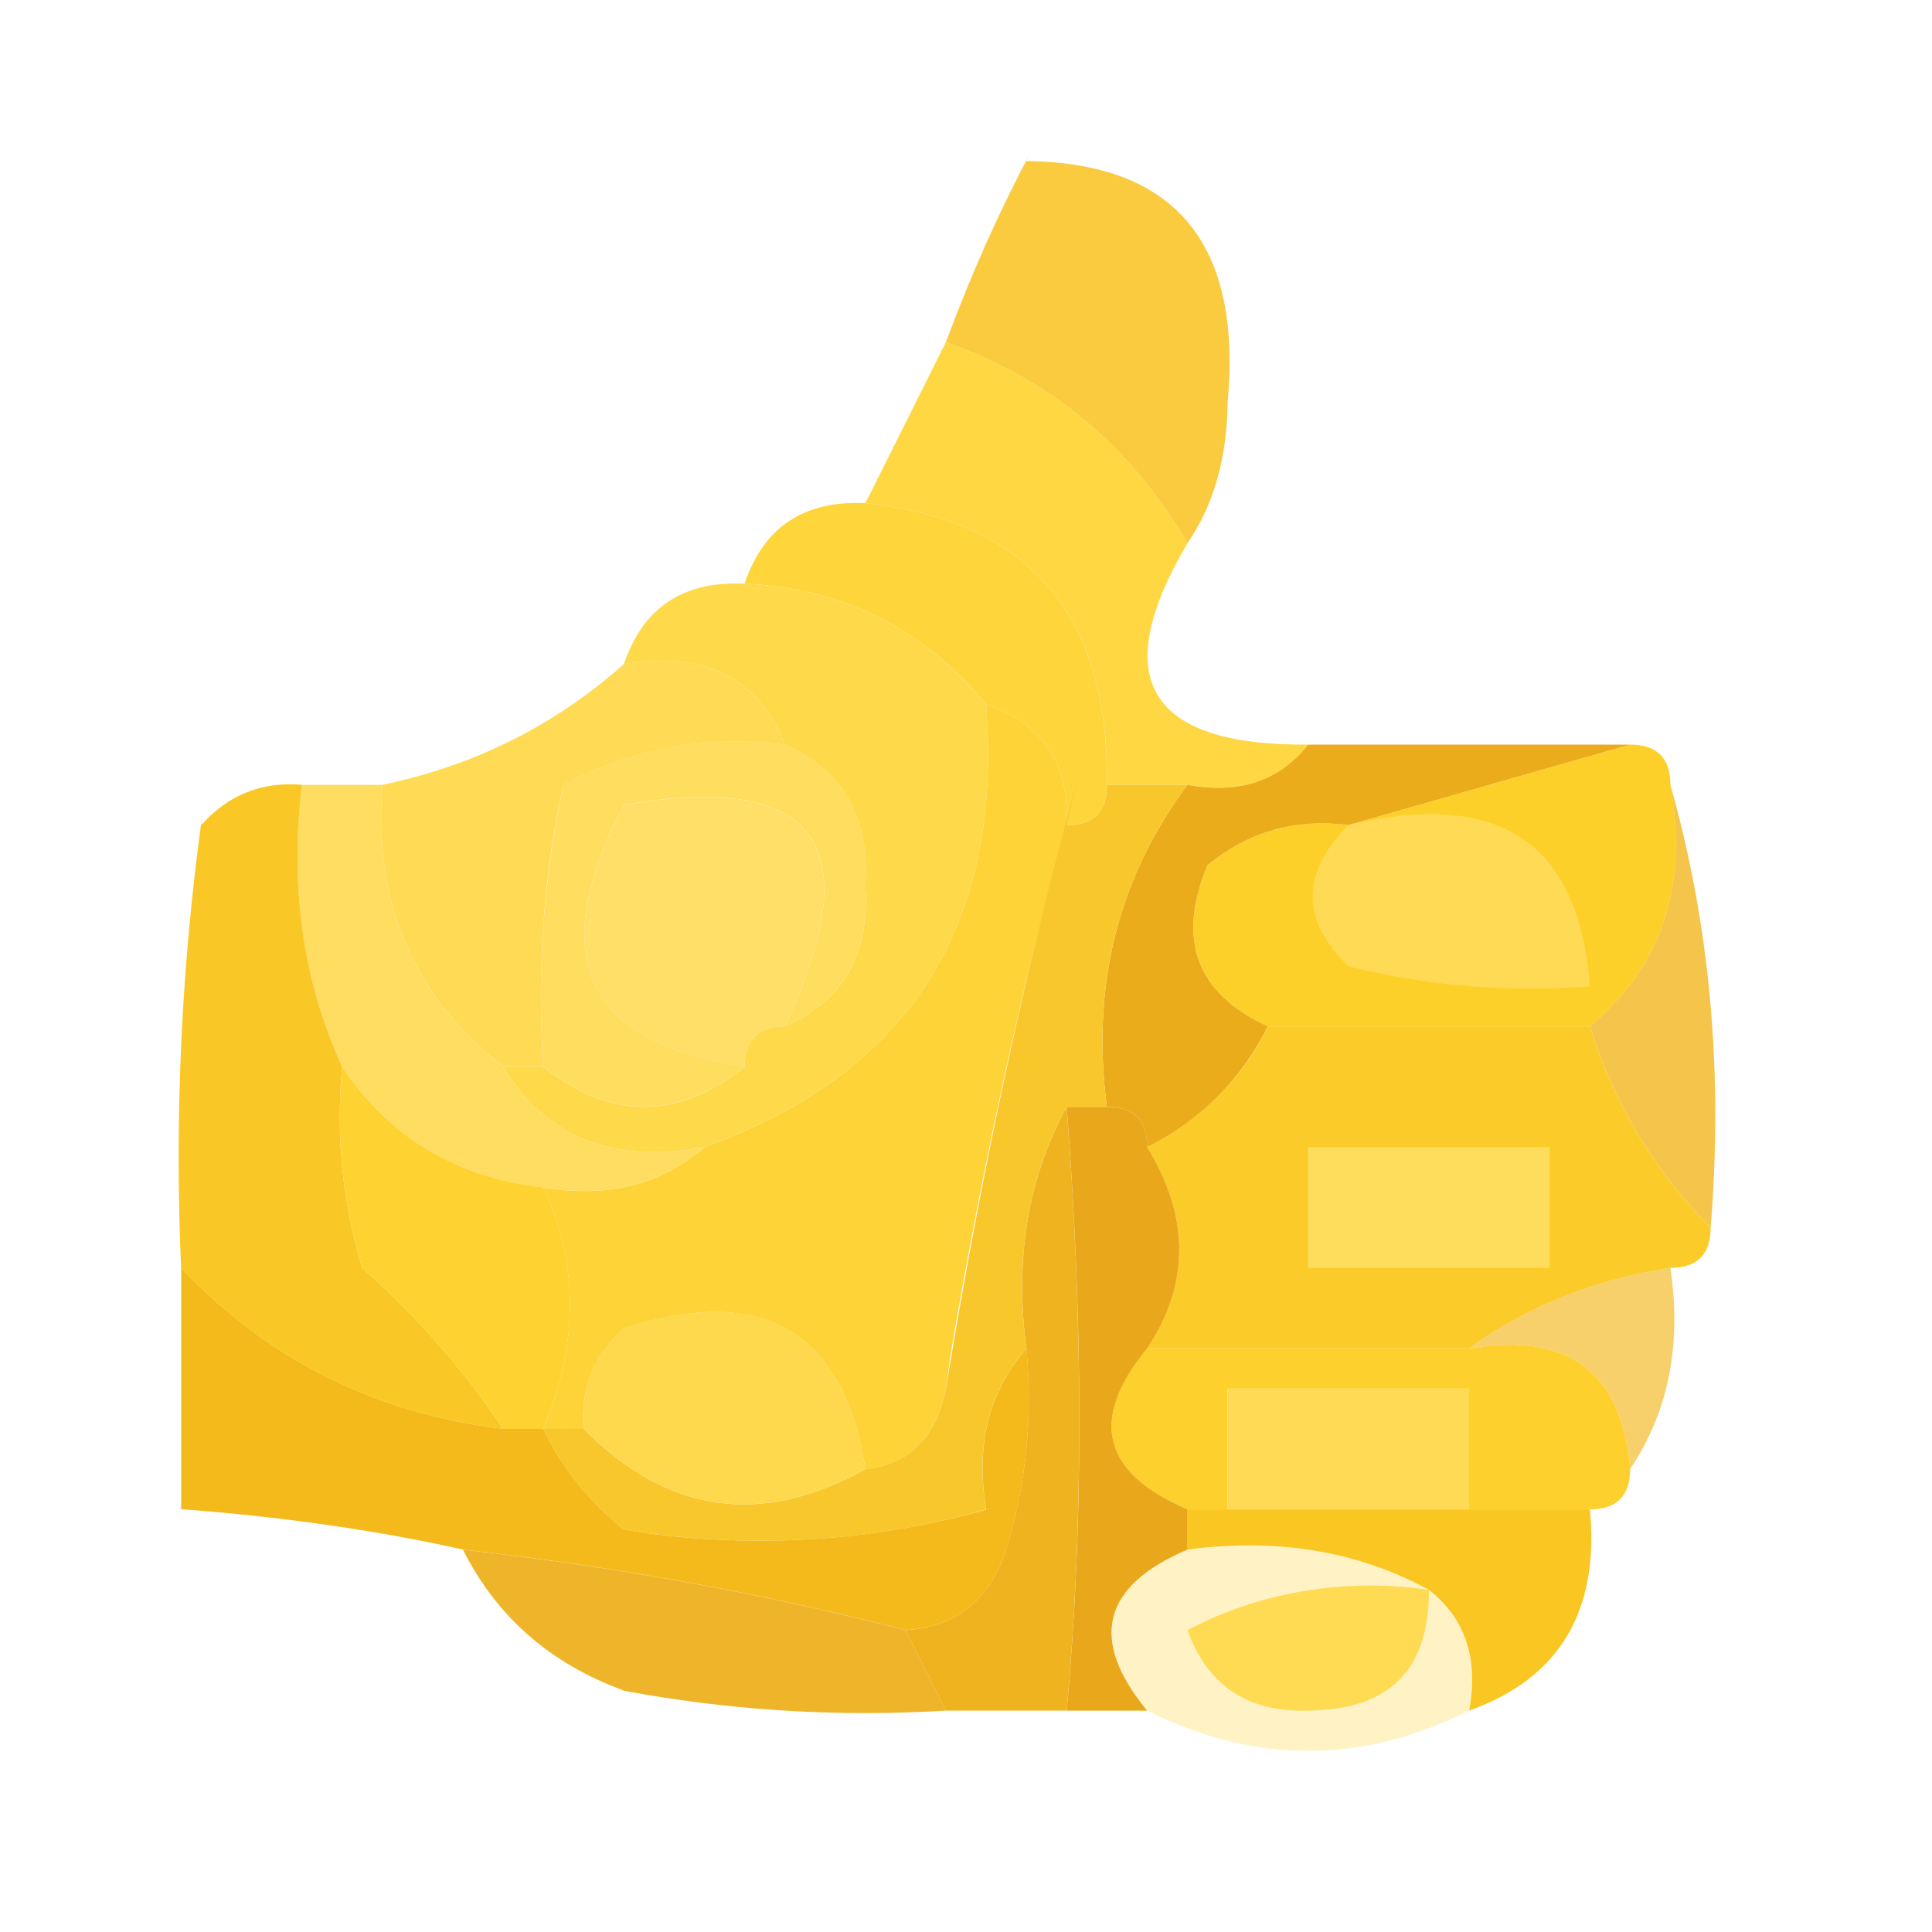 <!-- Generated by IcoMoon.io -->
<svg version="1.1" xmlns="http://www.w3.org/2000/svg" width="32" height="32" viewBox="0 0 32 32">
<title>thumbs-up</title>
<path fill="#f9c31f" opacity="0.857" d="M19.667 9c-0.94-1.609-2.273-2.72-4-3.333 0.447-1.199 0.896-2.188 1.402-3.141l-0.069 0.141c2.464 0.029 3.575 1.363 3.333 4-0.009 0.923-0.232 1.701-0.667 2.333z"></path>
<path fill="#fed229" opacity="0.881" d="M15.667 5.667c1.727 0.613 3.060 1.724 4 3.333-1.323 2.241-0.656 3.352 2 3.333-0.473 0.603-1.139 0.825-2 0.667h-1.333c0.041-2.821-1.292-4.377-4-4.667l1.333-2.667z"></path>
<path fill="#fed53a" d="M14.333 8.333c2.708 0.29 4.041 1.846 4 4.667 0 0.445-0.222 0.667-0.667 0.667 0.049-1.018-0.396-1.685-1.333-2-1.035-1.257-2.369-1.923-4-2 0.315-0.937 0.982-1.382 2-1.333z"></path>
<path fill="#ffdd5e" d="M13 12.333c0.965 0.423 1.409 1.2 1.333 2.333 0.075 1.133-0.369 1.911-1.333 2.333 1.415-3.007 0.527-4.23-2.667-3.667-1.315 2.505-0.649 3.949 2 4.333-1.111 0.889-2.222 0.889-3.333 0-0.109-1.571 0.002-3.127 0.333-4.667 1.133-0.604 2.355-0.827 3.667-0.667z"></path>
<path fill="#fed63f" opacity="0.827" d="M5 13h1.333c-0.151 1.959 0.515 3.514 2 4.667 0.701 1.171 1.813 1.615 3.333 1.333-0.712 0.623-1.601 0.845-2.667 0.667-1.449-0.167-2.56-0.833-3.333-2-0.645-1.405-0.868-2.96-0.667-4.667z"></path>
<path fill="#ffdb55" d="M10.333 11c1.322-0.229 2.211 0.215 2.667 1.333-1.311-0.16-2.533 0.063-3.667 0.667-0.238 1.054-0.374 2.264-0.374 3.506 0 0.408 0.015 0.813 0.044 1.214l-0.003-0.054h-0.667c-1.485-1.153-2.151-2.708-2-4.667 1.523-0.317 2.856-0.983 4-2z"></path>
<path fill="#fdd029" d="M27 12.333c0.445 0 0.667 0.222 0.667 0.667 0.298 1.673-0.147 3.007-1.333 4h-5.333c-1.182-0.543-1.515-1.432-1-2.667 0.674-0.558 1.452-0.78 2.333-0.667l4.667-1.333z"></path>
<path fill="#ffdf67" d="M13 17c-0.445 0-0.667 0.222-0.667 0.667-2.649-0.384-3.315-1.828-2-4.333 3.193-0.563 4.082 0.659 2.667 3.667z"></path>
<path fill="#ebac1c" d="M21.667 12.333h5.333l-4.667 1.333c-0.881-0.113-1.659 0.109-2.333 0.667-0.515 1.235-0.182 2.124 1 2.667-0.434 0.874-1.126 1.566-1.975 1.989l-0.025 0.011c0-0.445-0.222-0.667-0.667-0.667-0.262-2.009 0.183-3.787 1.333-5.333 0.861 0.158 1.527-0.064 2-0.667z"></path>
<path fill="#ffdb55" d="M22.333 13.667c2.493-0.601 3.827 0.288 4 2.667-0.297 0.026-0.643 0.040-0.993 0.040-1.068 0-2.104-0.136-3.092-0.392l0.085 0.019c-0.789-0.763-0.789-1.541 0-2.333z"></path>
<path fill="#f9c827" d="M5 13c-0.201 1.707 0.021 3.262 0.667 4.667-0.107 1.133 0.004 2.244 0.333 3.333 0.925 0.824 1.703 1.713 2.333 2.667-2.121-0.259-3.899-1.148-5.333-2.667-0.026-0.546-0.041-1.186-0.041-1.83 0-1.941 0.136-3.85 0.399-5.719l-0.025 0.215c0.447-0.501 1.003-0.724 1.667-0.667z"></path>
<path fill="#feda4b" d="M12.333 9.667c1.631 0.077 2.965 0.743 4 2 0.283 3.664-1.273 6.109-4.667 7.333-1.521 0.282-2.632-0.163-3.333-1.333h0.667c1.111 0.889 2.222 0.889 3.333 0 0-0.445 0.222-0.667 0.667-0.667 0.965-0.423 1.409-1.2 1.333-2.333 0.075-1.133-0.369-1.911-1.333-2.333-0.455-1.118-1.345-1.562-2.667-1.333 0.315-0.937 0.982-1.382 2-1.333z"></path>
<path fill="#fbcc29" d="M21 17h5.333c0.407 1.289 1.073 2.4 2 3.333 0 0.445-0.222 0.667-0.667 0.667-1.269 0.197-2.38 0.641-3.333 1.333h-5.333c0.708-1.067 0.708-2.177 0-3.333 0.874-0.434 1.566-1.126 1.989-1.975l0.011-0.025z"></path>
<path fill="#f2b316" opacity="0.776" d="M27.667 13c0.655 2.308 0.877 4.753 0.667 7.333-0.927-0.933-1.593-2.044-2-3.333 1.187-0.993 1.631-2.327 1.333-4z"></path>
<path fill="#fed331" d="M5.667 17.667c0.773 1.167 1.884 1.833 3.333 2 0.587 1.259 0.587 2.593 0 4h-0.667c-0.631-0.953-1.409-1.843-2.333-2.667-0.329-1.089-0.44-2.2-0.333-3.333z"></path>
<path fill="#fdd338" d="M16.333 11.667c0.937 0.315 1.382 0.982 1.333 2-0.682 2.4-1.378 5.551-1.919 8.755l-0.081 0.579c-0.165 0.809-0.609 1.253-1.333 1.333-0.363-2.296-1.697-3.074-4-2.333-0.501 0.447-0.724 1.003-0.667 1.667h-0.667c0.587-1.407 0.587-2.741 0-4 1.066 0.179 1.955-0.044 2.667-0.667 3.394-1.225 4.949-3.669 4.667-7.333z"></path>
<path fill="#ffdd5c" d="M21.667 19h4v2h-4v-2z"></path>
<path fill="#f8c72c" d="M18.333 13h1.333c-1.151 1.547-1.595 3.325-1.333 5.333h-0.667c-0.641 1.177-0.863 2.51-0.667 4-0.623 0.712-0.845 1.601-0.667 2.667-1.123 0.329-2.412 0.519-3.746 0.519-0.796 0-1.576-0.067-2.335-0.197l0.082 0.012c-0.587-0.472-1.031-1.028-1.333-1.667h0.667c1.389 1.403 2.944 1.625 4.667 0.667 0.724-0.080 1.169-0.525 1.333-1.333 0.622-3.782 1.318-6.933 2.16-10.023l-0.16 0.69c0.445 0 0.667-0.222 0.667-0.667z"></path>
<path fill="#f2b416" opacity="0.635" d="M27.667 21c0.19 1.277-0.033 2.387-0.667 3.333-0.129-1.608-1.018-2.275-2.667-2 0.953-0.692 2.065-1.136 3.333-1.333z"></path>
<path fill="#fed84d" d="M14.333 24.333c-1.723 0.959-3.278 0.736-4.667-0.667-0.057-0.664 0.165-1.22 0.667-1.667 2.303-0.741 3.637 0.037 4 2.333z"></path>
<path fill="#fdd02d" d="M19 22.333h5.333c1.649-0.275 2.537 0.392 2.667 2 0 0.445-0.222 0.667-0.667 0.667h-2v-2h-4v2h-0.667c-1.413-0.602-1.636-1.491-0.667-2.667z"></path>
<path fill="#ffdb55" d="M24.333 25h-4v-2h4v2z"></path>
<path fill="#f4ba1c" d="M3 21c1.435 1.519 3.213 2.408 5.333 2.667h0.667c0.302 0.639 0.747 1.195 1.333 1.667 0.678 0.118 1.458 0.185 2.254 0.185 1.334 0 2.624-0.189 3.844-0.543l-0.097 0.024c-0.179-1.066 0.044-1.955 0.667-2.667 0.107 1.133-0.004 2.244-0.333 3.333-0.278 0.837-0.833 1.282-1.667 1.333-2.331-0.602-4.775-1.047-7.333-1.333-1.328-0.3-2.924-0.536-4.551-0.66l-0.116-0.007v-4z"></path>
<path fill="#efb320" d="M17.667 18.333c0.279 3.615 0.279 6.948 0 10h-2l-0.667-1.333c0.833-0.051 1.389-0.496 1.667-1.333 0.329-1.089 0.44-2.2 0.333-3.333-0.197-1.49 0.026-2.823 0.667-4z"></path>
<path fill="#fac622" d="M19.667 25.667v-0.667h6.667c0.16 1.689-0.507 2.8-2 3.333 0.158-0.861-0.064-1.527-0.667-2-1.177-0.641-2.51-0.863-4-0.667z"></path>
<path fill="#e9a81b" d="M17.667 18.333h0.667c0.445 0 0.667 0.222 0.667 0.667 0.708 1.156 0.708 2.267 0 3.333-0.969 1.175-0.747 2.065 0.667 2.667v0.667c-1.413 0.602-1.636 1.491-0.667 2.667h-1.333c0.279-3.052 0.279-6.385 0-10z"></path>
<path fill="#eead14" opacity="0.904" d="M7.667 25.667c2.558 0.287 5.002 0.731 7.333 1.333l0.667 1.333c-0.397 0.026-0.861 0.041-1.328 0.041-1.416 0-2.801-0.136-4.141-0.396l0.136 0.022c-1.216-0.44-2.105-1.218-2.667-2.333z"></path>
<path fill="#fed027" opacity="0.265" d="M19.667 25.667c1.49-0.197 2.823 0.026 4 0.667 0.603 0.473 0.825 1.139 0.667 2-1.778 0.889-3.555 0.889-5.333 0-0.969-1.175-0.747-2.065 0.667-2.667z"></path>
<path fill="#ffdb54" d="M23.667 26.333c0.011 1.323-0.656 1.989-2 2-1 0.031-1.667-0.413-2-1.333 0.879-0.466 1.922-0.739 3.028-0.739 0.343 0 0.68 0.026 1.008 0.077l-0.037-0.005z"></path>
</svg>

